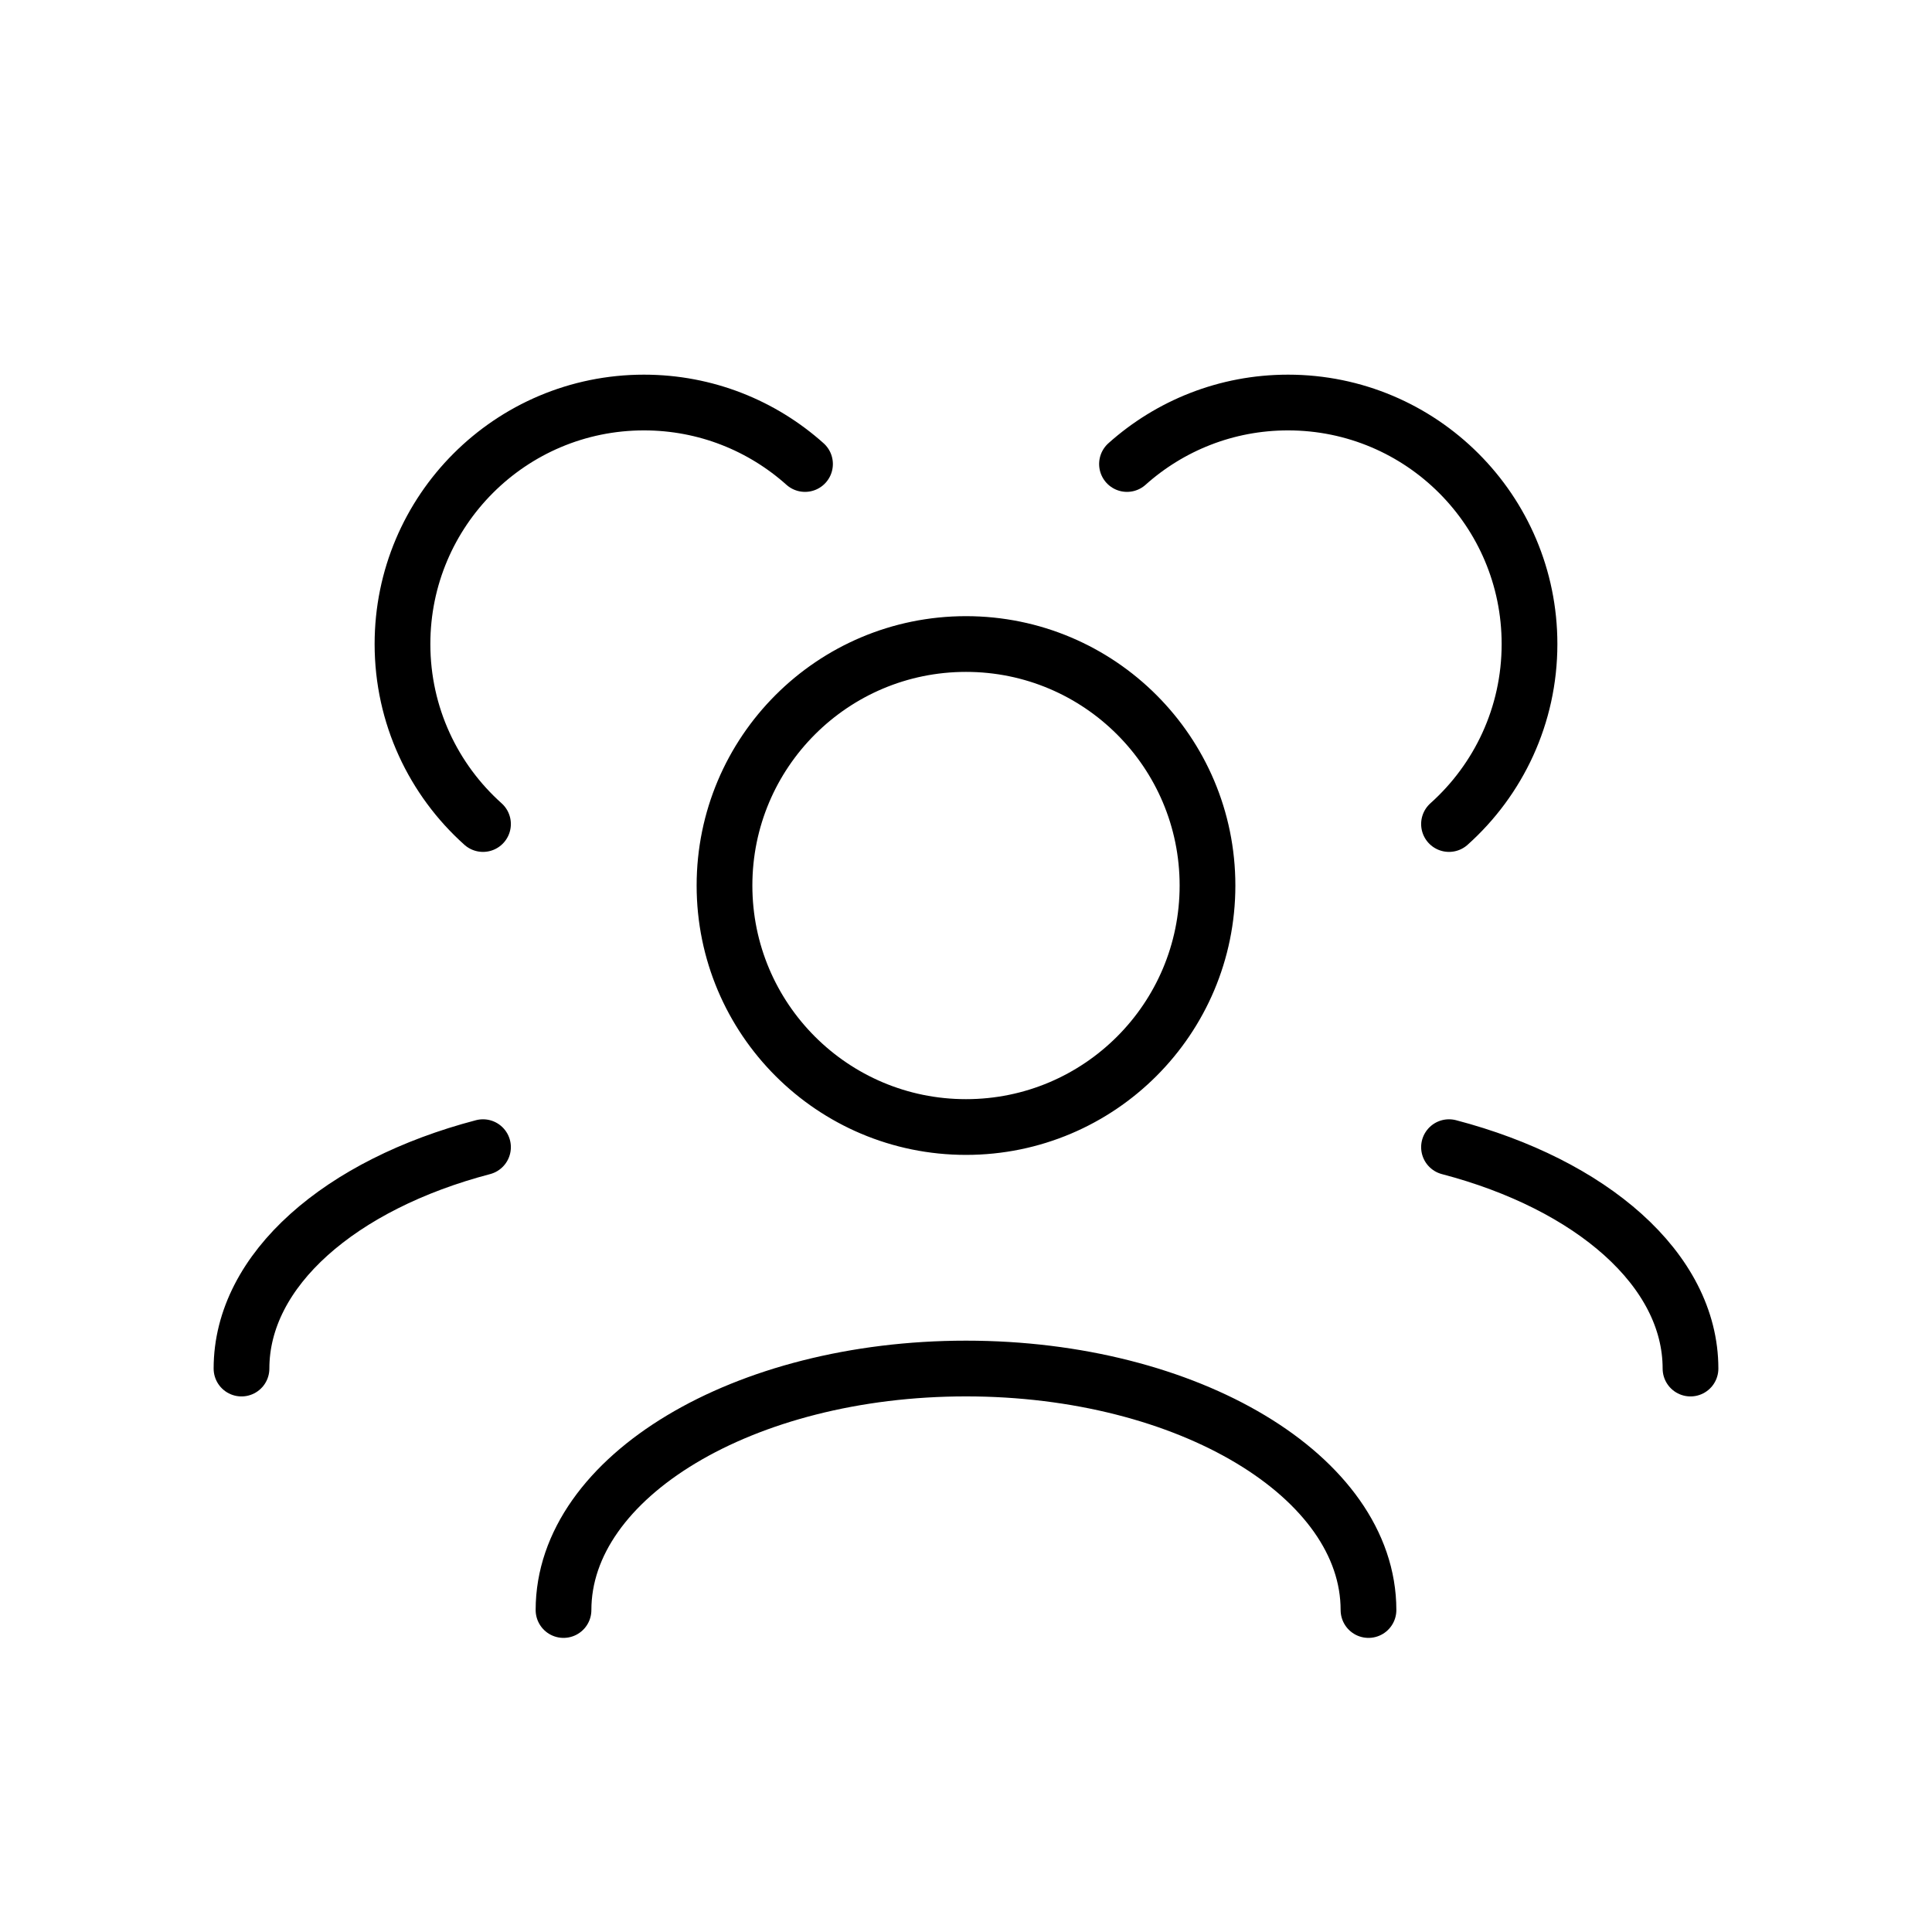 <svg width="52" height="52" viewBox="0 0 52 52" fill="none" xmlns="http://www.w3.org/2000/svg">
<g id="Icons">
<path id="Vector" d="M36.833 43.334C36.833 39.744 31.983 36.834 26 36.834C20.017 36.834 15.167 39.744 15.167 43.334M45.5 36.835C45.5 34.169 42.826 31.879 39 30.876M6.5 36.835C6.5 34.169 9.174 31.879 13 30.876M39 22.179C40.33 20.989 41.167 19.259 41.167 17.334C41.167 13.744 38.257 10.834 34.667 10.834C33.002 10.834 31.483 11.46 30.333 12.489M13 22.179C11.67 20.989 10.833 19.259 10.833 17.334C10.833 13.744 13.743 10.834 17.333 10.834C18.998 10.834 20.517 11.46 21.667 12.489M26 30.334C22.41 30.334 19.5 27.424 19.5 23.834C19.5 20.244 22.41 17.334 26 17.334C29.59 17.334 32.5 20.244 32.5 23.834C32.5 27.424 29.59 30.334 26 30.334Z" stroke="black" stroke-width="1.5" stroke-linecap="round" stroke-linejoin="round"/>
</g>
</svg>
